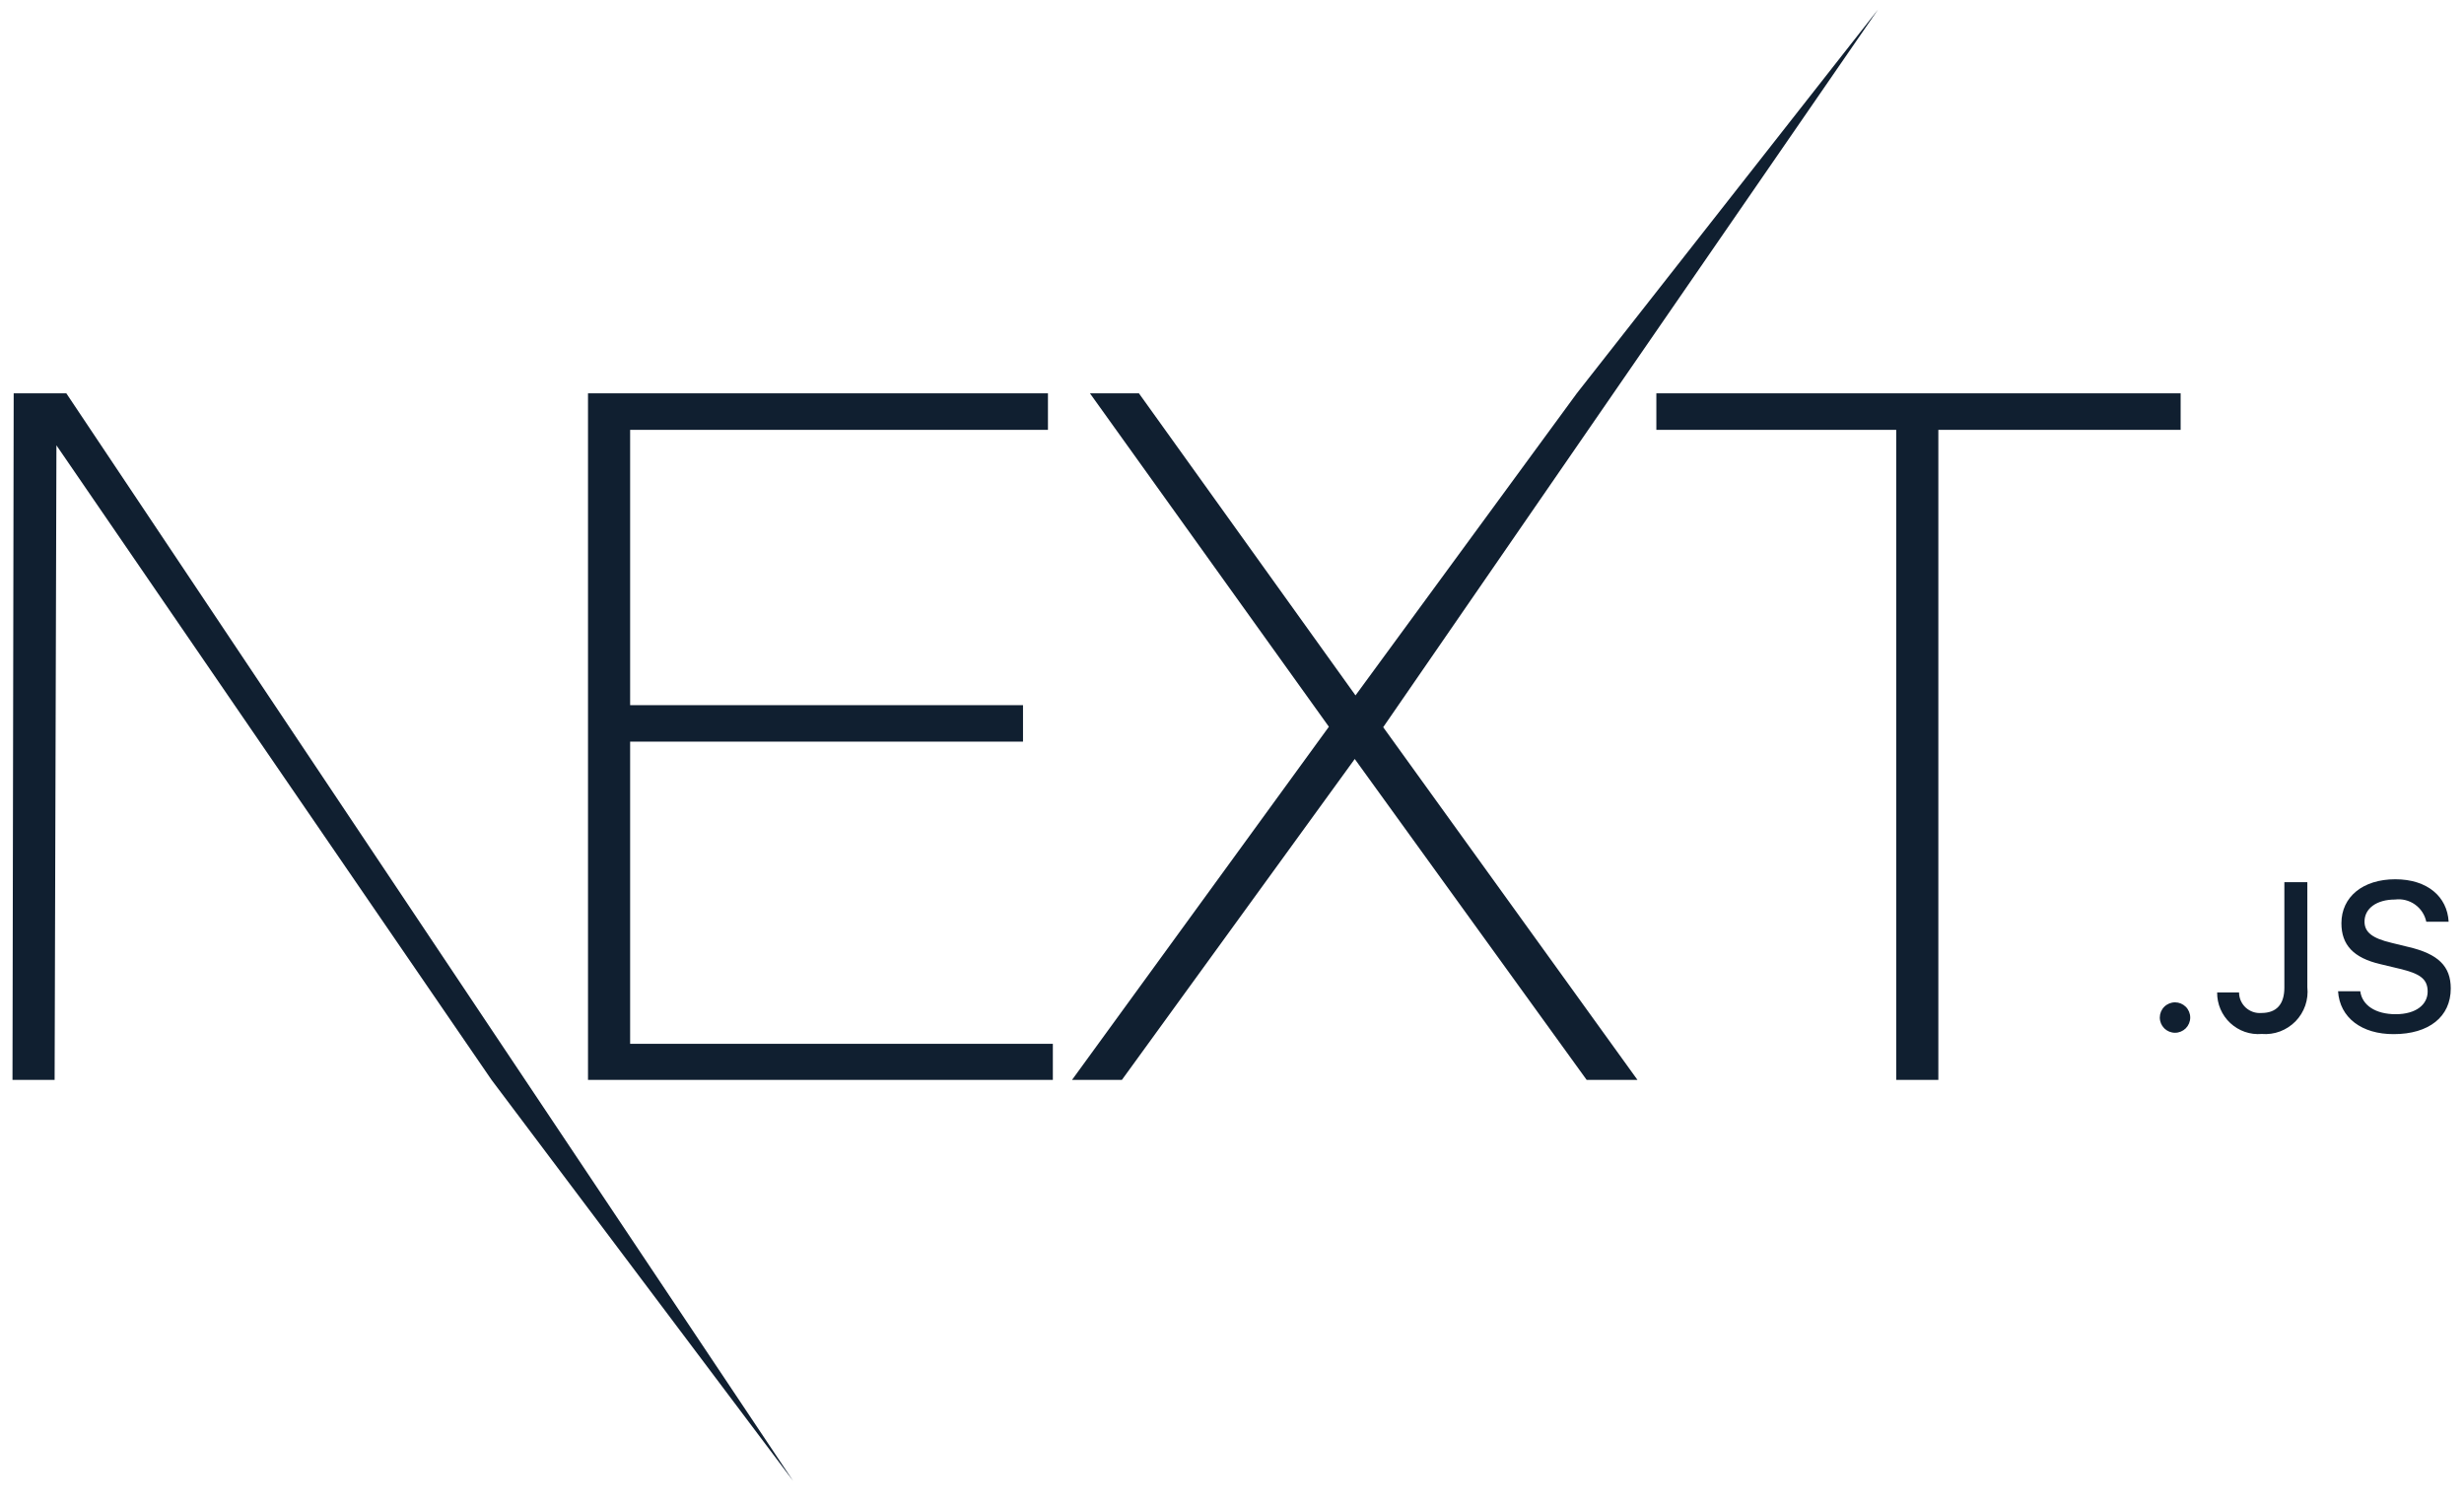 <svg width="72" height="44" viewBox="0 0 72 44" fill="none" xmlns="http://www.w3.org/2000/svg">
<path d="M17.182 11.493H30.622V12.56H18.413V20.605H29.893V21.671H18.413V30.502H30.765V31.556H17.182V11.493ZM31.849 11.493H33.28L39.609 20.32L46.076 11.493L54.876 0.28L40.418 21.249L47.849 31.556H46.364L39.587 22.178L32.782 31.556H31.325L38.831 21.236L31.849 11.493ZM48.4 12.56V11.493H63.72V12.56H56.64V31.556H55.409V12.56H48.4ZM0.4 11.493H1.938L23.178 43.276L14.364 31.556L1.649 13.013L1.596 31.556H0.365L0.4 11.493ZM63.556 30.178C63.438 30.178 63.325 30.131 63.241 30.048C63.158 29.964 63.111 29.851 63.111 29.733C63.111 29.616 63.158 29.502 63.241 29.419C63.325 29.336 63.438 29.289 63.556 29.289C63.673 29.289 63.786 29.336 63.87 29.419C63.953 29.502 64 29.616 64 29.733C64 29.851 63.953 29.964 63.87 30.048C63.786 30.131 63.673 30.178 63.556 30.178ZM64.769 29H65.427C65.427 29.083 65.445 29.166 65.478 29.242C65.512 29.318 65.561 29.386 65.622 29.443C65.684 29.499 65.756 29.542 65.835 29.569C65.913 29.596 65.997 29.607 66.08 29.6C66.525 29.6 66.751 29.342 66.751 28.858V25.778H67.422V28.845C67.442 29.026 67.421 29.209 67.362 29.382C67.302 29.555 67.205 29.712 67.078 29.843C66.95 29.973 66.796 30.074 66.625 30.139C66.454 30.203 66.271 30.228 66.089 30.213C65.922 30.227 65.754 30.206 65.596 30.151C65.438 30.096 65.293 30.008 65.17 29.894C65.047 29.78 64.95 29.641 64.884 29.488C64.818 29.334 64.785 29.168 64.787 29H64.769ZM68.302 28.965H68.969C69.022 29.373 69.413 29.636 70.004 29.636C70.596 29.636 70.938 29.356 70.938 28.973C70.938 28.591 70.689 28.445 70.116 28.307L69.556 28.173C68.773 27.991 68.418 27.613 68.418 26.978C68.418 26.204 69.049 25.693 69.991 25.693C70.933 25.693 71.511 26.204 71.551 26.933H70.898C70.855 26.73 70.737 26.55 70.567 26.43C70.397 26.309 70.189 26.258 69.982 26.285C69.453 26.285 69.093 26.542 69.093 26.929C69.093 27.24 69.32 27.418 69.885 27.551L70.36 27.667C71.249 27.871 71.613 28.236 71.613 28.884C71.613 29.711 70.973 30.218 69.947 30.218C69.013 30.222 68.369 29.738 68.32 28.965H68.302Z" fill="#101F30"/>
</svg>
